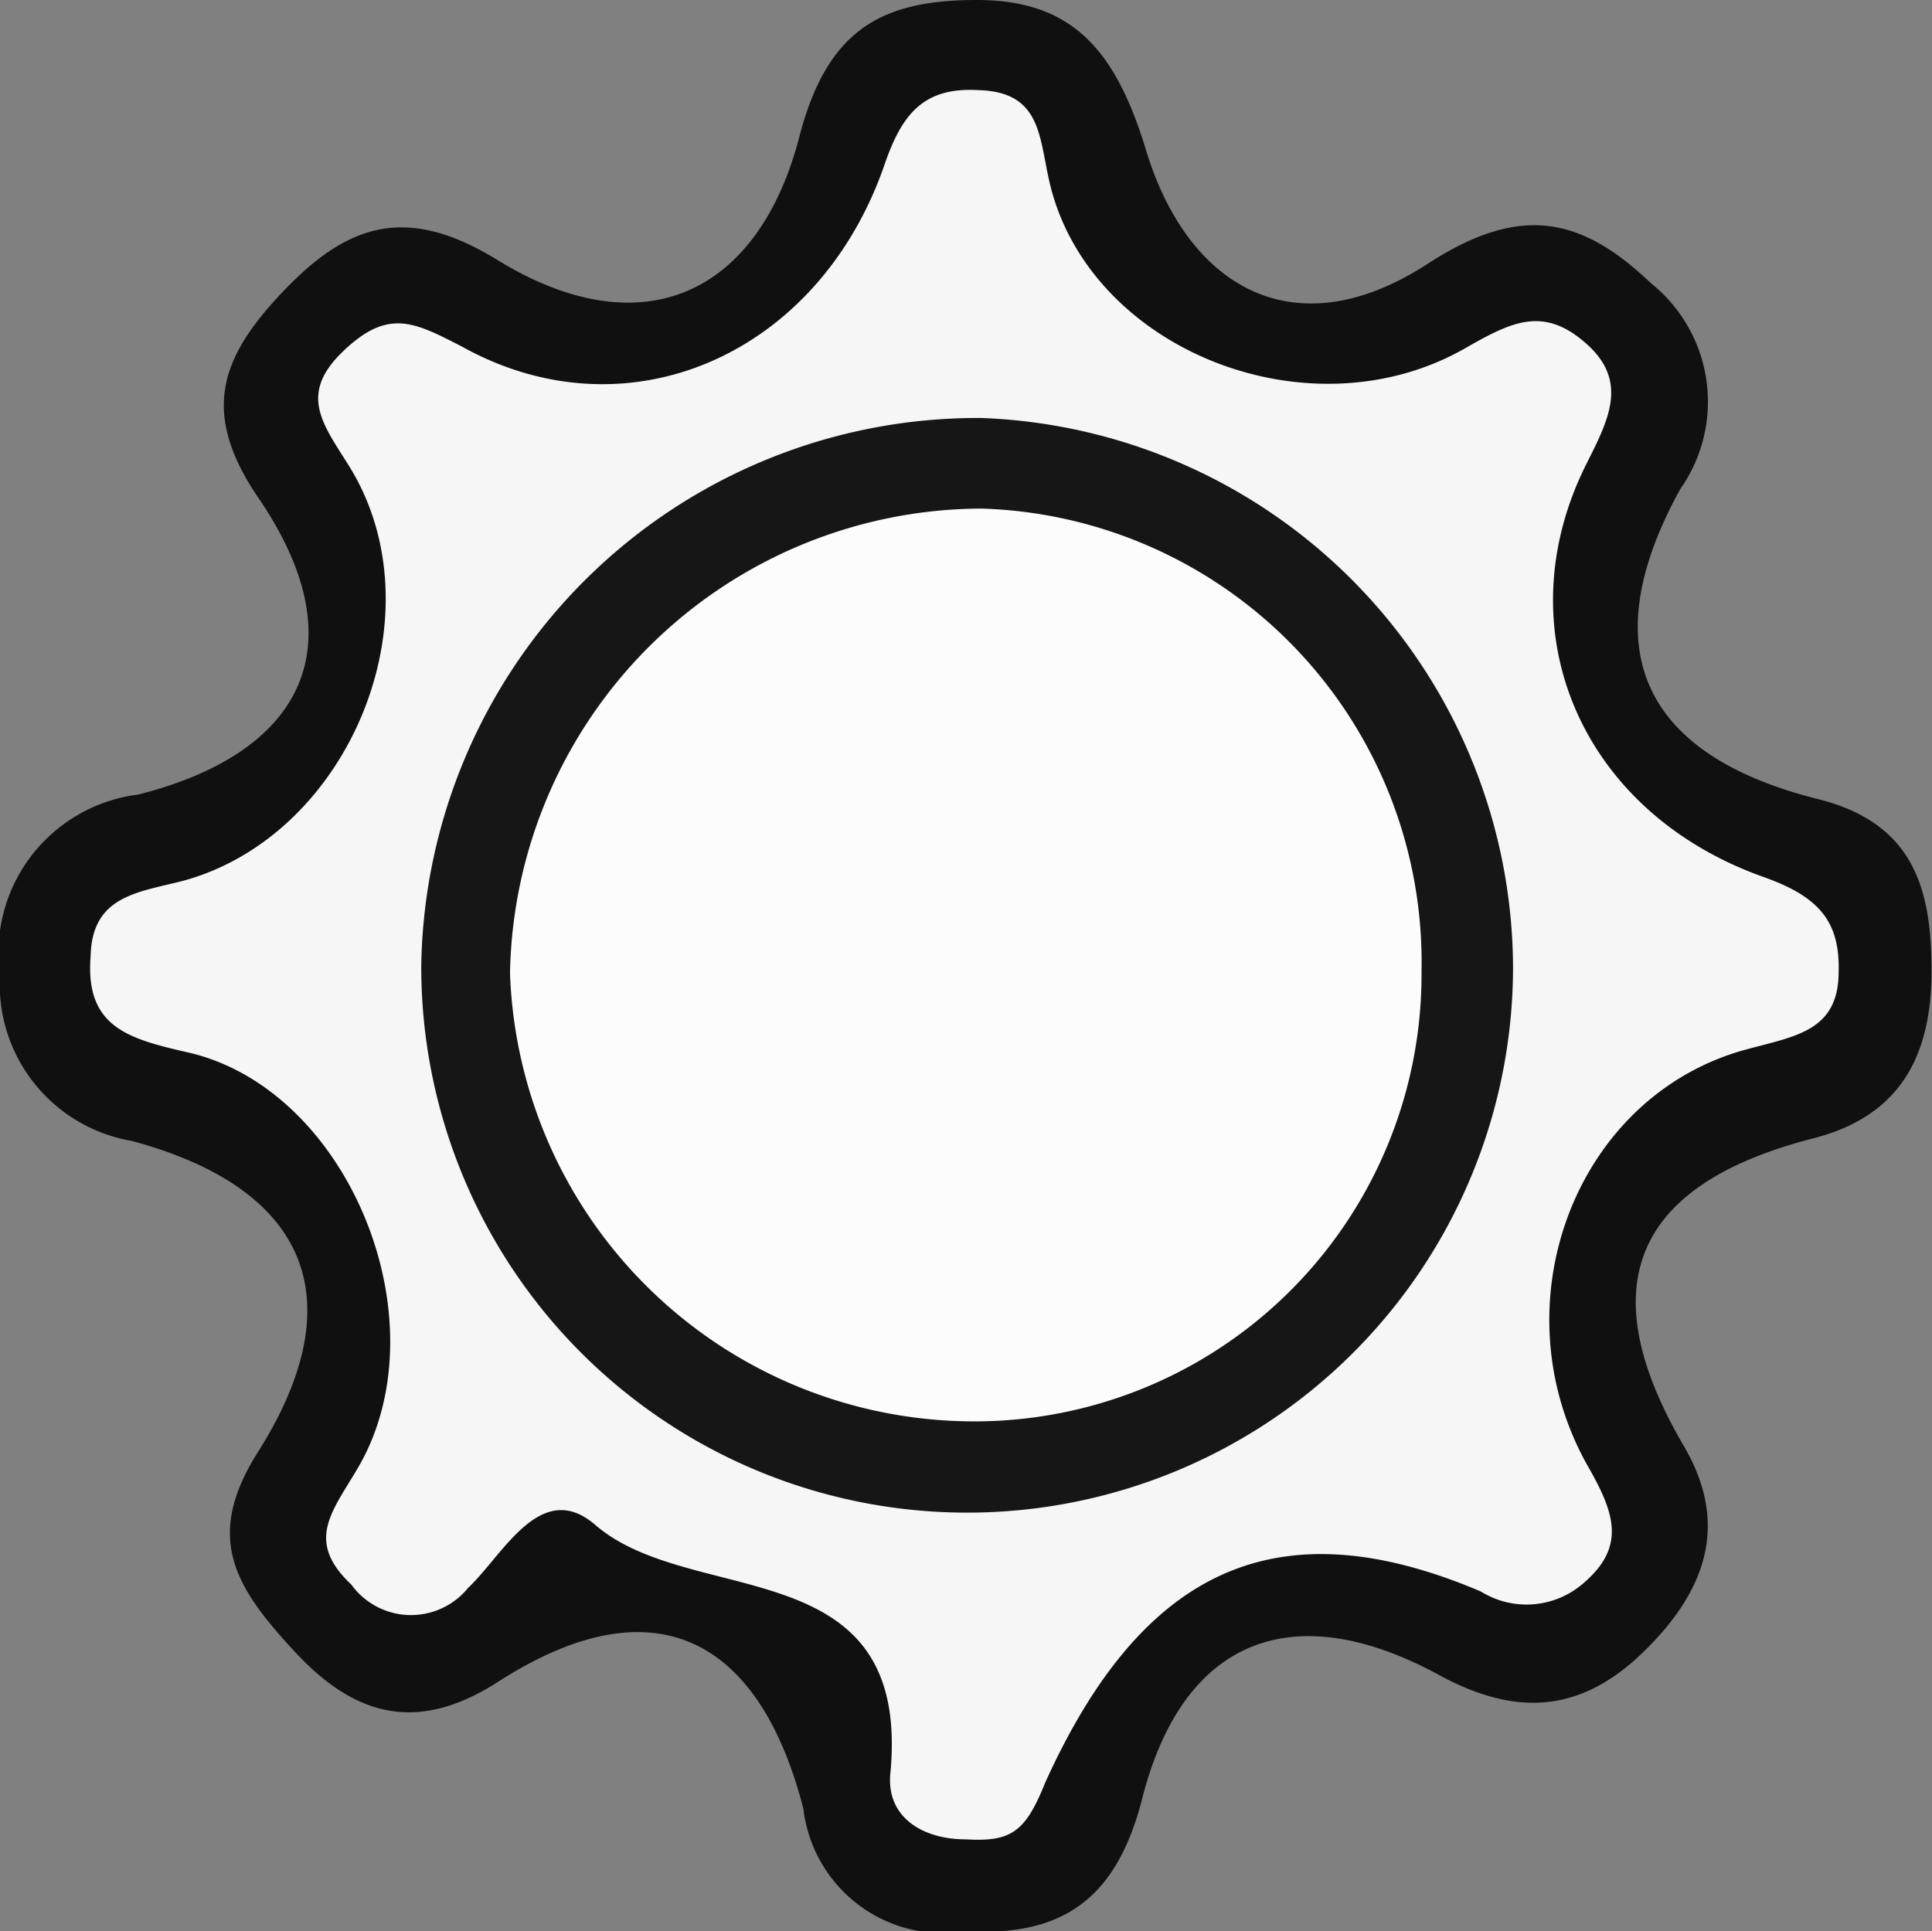 <svg xmlns="http://www.w3.org/2000/svg" viewBox="0 0 42.01 42"><rect x="0" y="0" width="42.01" height="42" fill="#808080" stroke="none"/><defs><style>.cls-1{fill:#101010;}.cls-2{fill:#f6f6f6;}.cls-3{fill:#161616;}.cls-4{fill:#fcfcfc;}</style></defs><g id="Layer_2" data-name="Layer 2"><g id="Layer_1-2" data-name="Layer 1"><path class="cls-1" d="M21,42a3.06,3.06,0,0,1-3.53-2.66c-.93-3.63-3.17-5-6.65-2.76-1.73,1.11-3.09.76-4.4-.65s-2-2.49-.8-4.37c2.12-3.37,1-5.74-2.76-6.75A3.45,3.45,0,0,1,0,21.21a3.47,3.47,0,0,1,3-3.93C6.62,16.37,7.8,14,5.6,10.8c-1.23-1.82-.8-3,.46-4.36,1.41-1.52,2.7-2.05,4.75-.79,3.17,1.95,5.7.74,6.58-2.71C18,.63,19.18,0,21.24,0s3,1.07,3.66,3.2c.88,3,3.21,4.46,6.17,2.52,2-1.29,3.32-1,4.83.44a3.3,3.3,0,0,1,.64,4.47c-1.93,3.49-.81,5.8,3,6.75C41.6,17.9,42,19.31,42,21.11s-.64,3.16-2.59,3.65c-3.87,1-4.84,3.19-2.8,6.68,1,1.7.49,3.15-.86,4.47s-2.75,1.45-4.47.51c-3.15-1.71-5.55-.8-6.44,2.68C24.27,41.35,23.06,42.11,21,42Z"/><path class="cls-2" d="M21,40c-.95,0-1.73-.49-1.64-1.43.47-4.91-4.33-3.58-6.43-5.42-1.18-1-2,.68-2.75,1.38a1.6,1.6,0,0,1-2.54-.07c-1-.94-.43-1.57.12-2.5,1.9-3.17-.15-8.26-3.66-9.07-1.31-.3-2.25-.55-2.13-2.09C2,19.47,3,19.41,4,19.15c3.62-1,5.58-5.79,3.6-9-.58-.93-1.12-1.57-.14-2.51S9,7,10.05,7.54c3.6,2,7.75.18,9.18-3.95.38-1.11.85-1.7,2.05-1.63C22.66,2,22.59,3,22.83,4c.87,3.62,5.67,5.53,9.07,3.55,1-.57,1.68-.89,2.6-.07s.47,1.66,0,2.6c-1.81,3.59-.16,7.58,3.87,9,1.17.42,1.64.95,1.61,2.05,0,1.29-.93,1.4-2,1.69-3.72,1-5.45,5.54-3.45,9.07.57,1,.84,1.74-.1,2.54a1.88,1.88,0,0,1-2.23.18c-4.4-1.87-7.35-.53-9.47,4.15C22.3,39.83,22,40.06,21,40Z"/><path class="cls-3" d="M32.9,21.05A11.87,11.87,0,1,1,9.16,21,12.1,12.1,0,0,1,21.34,9.09,12,12,0,0,1,32.9,21.05Z"/><path class="cls-4" d="M30.91,21.13a9.72,9.72,0,0,1-9.82,9.78,10.1,10.1,0,0,1-10-9.75,10.29,10.29,0,0,1,10.25-10.1A9.87,9.87,0,0,1,30.91,21.13Z"/></g></g></svg>